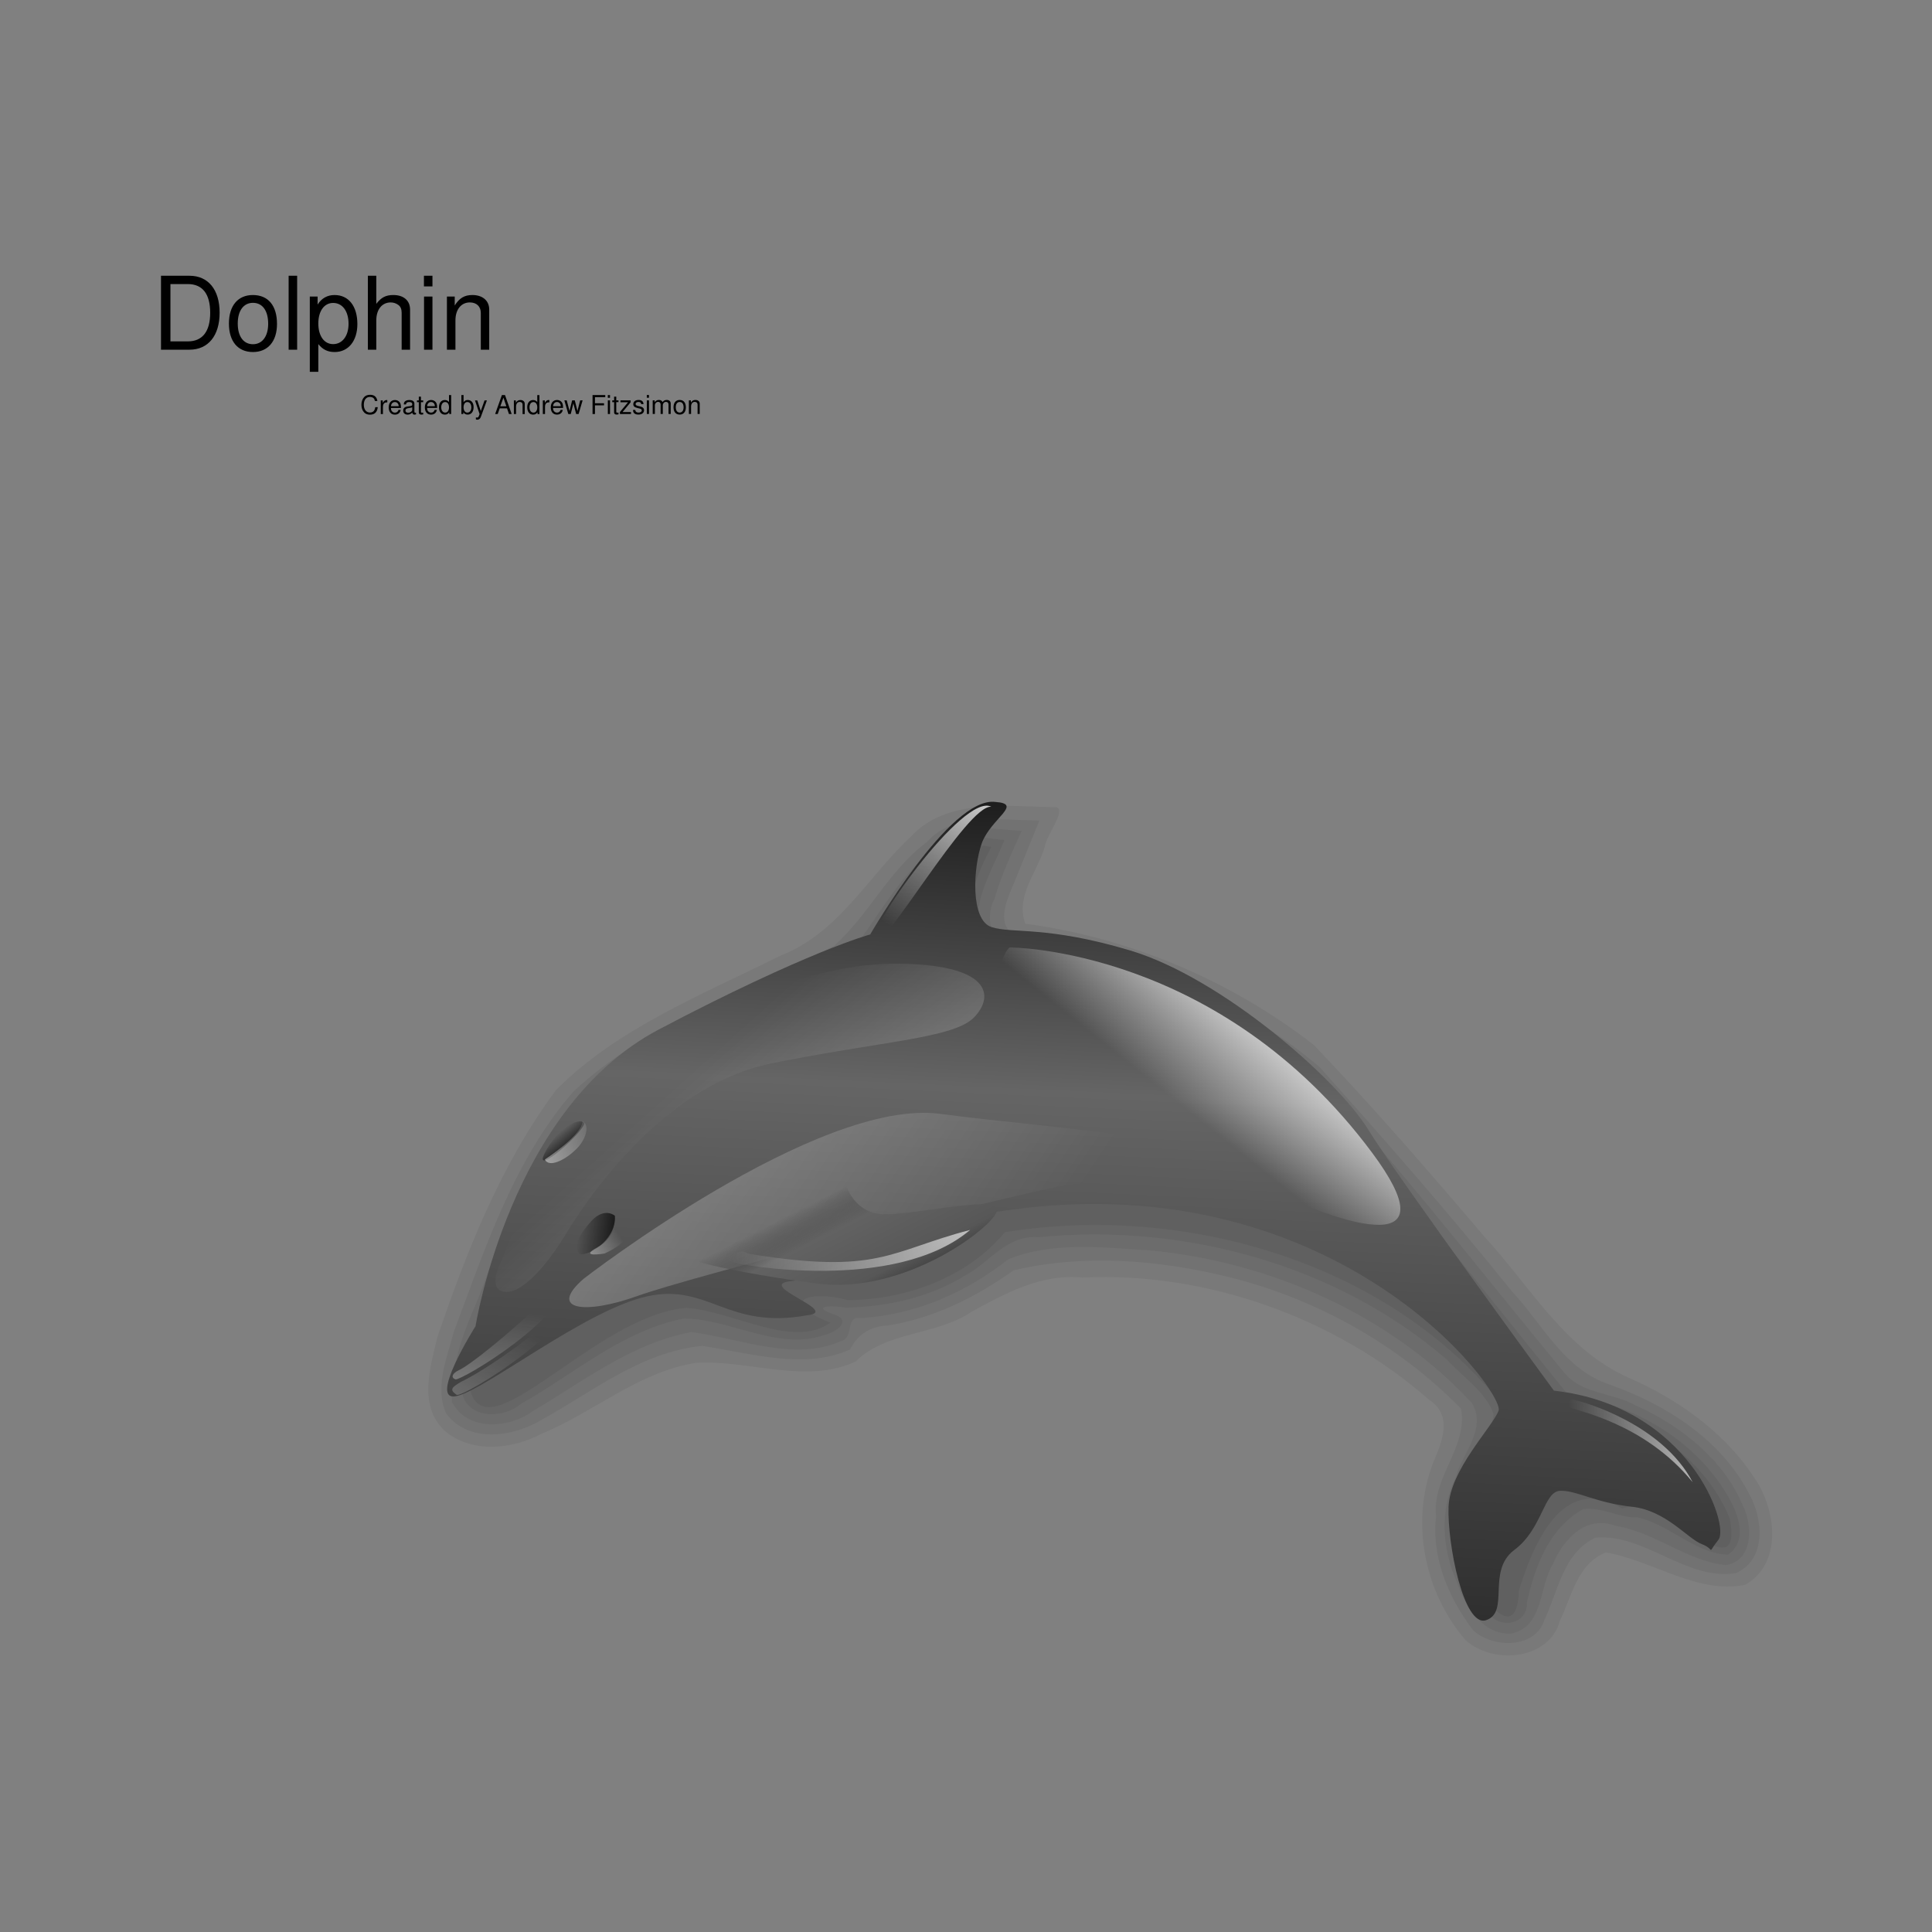 <svg:svg xmlns:dc="http://purl.org/dc/elements/1.1/" xmlns:ns1="http://sodipodi.sourceforge.net/DTD/sodipodi-0.dtd" xmlns:ns2="http://www.inkscape.org/namespaces/inkscape" xmlns:ns3="http://www.w3.org/1999/xlink" xmlns:ns5="http://creativecommons.org/ns#" xmlns:rdf="http://www.w3.org/1999/02/22-rdf-syntax-ns#" xmlns:svg="http://www.w3.org/2000/svg" height="228.567" id="svg1" version="1.1" viewBox="-19.047 -32.623 228.567 228.567" width="228.567" ns1:docname="_svgclean2.svg" ns1:version="0.32" ns2:output_extension="org.inkscape.output.svg.inkscape" ns2:version="0.48.3.1 r9886">
  <svg:rect x="-19.047" y="-32.623" width="228.567" height="228.567" fill="#808080" stroke="none"/>
  <svg:defs id="defs3">
    <svg:linearGradient id="linearGradient871">
      <svg:stop id="stop872" offset="0" style="stop-color:#ffffff;stop-opacity:0" />
      <svg:stop id="stop873" offset=".25" style="stop-color:#ffffff;stop-opacity:0" />
      <svg:stop id="stop875" offset="1" style="stop-color:#ffffff" />
    </svg:linearGradient>
    <svg:linearGradient id="linearGradient849">
      <svg:stop id="stop850" offset="0" style="stop-color:#000000;stop-opacity:0" />
      <svg:stop id="stop851" offset="1" style="stop-color:#000000;stop-opacity:.688" />
    </svg:linearGradient>
    <svg:linearGradient id="linearGradient843">
      <svg:stop id="stop844" offset="0" style="stop-color:#ffffff;stop-opacity:0" />
      <svg:stop id="stop845" offset="1" style="stop-color:#ffffff;stop-opacity:.625" />
    </svg:linearGradient>
    <svg:linearGradient gradientTransform="scale(1.28 .781)" gradientUnits="userSpaceOnUse" id="linearGradient841" x1="59.756" x2="73.764" y1="-42.002" y2="285.73">
      <svg:stop id="stop839" offset="0" style="stop-color:#000000" />
      <svg:stop id="stop868" offset=".299" style="stop-color:#656565" />
      <svg:stop id="stop840" offset="1" style="stop-color:#000000" />
    </svg:linearGradient>
    <svg:linearGradient gradientTransform="scale(1.846 .542)" gradientUnits="userSpaceOnUse" id="linearGradient842" x1="45.621" x2="-62.6" y1="175.92" y2="157.72" ns3:href="#linearGradient843" />
    <svg:linearGradient gradientTransform="scale(1.145 .873)" gradientUnits="userSpaceOnUse" id="linearGradient846" x1="21.58" x2="105.93" y1="55.661" y2="117.69" ns3:href="#linearGradient843" />
    <svg:linearGradient gradientTransform="scale(.965 1.036)" gradientUnits="userSpaceOnUse" id="linearGradient848" x1="4.335" x2="6.617" y1="55.992" y2="58.474" ns3:href="#linearGradient849" />
    <svg:linearGradient gradientTransform="scale(.945 1.058)" gradientUnits="userSpaceOnUse" id="linearGradient852" x1="14.34" x2="-3.122" y1="53.411" y2="62.753" ns3:href="#linearGradient843" />
    <svg:linearGradient gradientTransform="scale(.987 1.013)" gradientUnits="userSpaceOnUse" id="linearGradient853" x1="-3.043" x2="-5.816" y1="90.65" y2="122.25" ns3:href="#linearGradient843" />
    <svg:linearGradient gradientTransform="scale(.973 1.028)" gradientUnits="userSpaceOnUse" id="linearGradient854" x1="-10.311" x2="-29.79" y1="88.2" y2="133.7" ns3:href="#linearGradient843" />
    <svg:linearGradient gradientTransform="scale(.941 1.063)" gradientUnits="userSpaceOnUse" id="linearGradient856" x1="18.034" x2="9.194" y1="71.33" y2="79.113" ns3:href="#linearGradient843" />
    <svg:linearGradient gradientTransform="scale(.922 1.085)" gradientUnits="userSpaceOnUse" id="linearGradient858" x1="10.114" x2="17.603" y1="66.61" y2="66.61" ns3:href="#linearGradient849" />
    <svg:linearGradient gradientTransform="scale(.866 1.155)" gradientUnits="userSpaceOnUse" id="linearGradient859" x1="70.493" x2="86.037" y1="23.057" y2="-19.963" ns3:href="#linearGradient871" />
    <svg:linearGradient gradientTransform="scale(1.329 .753)" gradientUnits="userSpaceOnUse" id="linearGradient860" x1="149.6" x2="168.16" y1="134.59" y2="134.59" ns3:href="#linearGradient843" />
    <svg:linearGradient gradientTransform="scale(1.699 .589)" gradientUnits="userSpaceOnUse" id="linearGradient862" x1="27.84" x2="50.116" y1="120.87" y2="133.72">
      <svg:stop id="stop864" offset="0" style="stop-color:#3d3d3d;stop-opacity:0" />
      <svg:stop id="stop867" offset=".25" style="stop-color:#626262" />
      <svg:stop id="stop866" offset=".673" style="stop-color:#575757" />
      <svg:stop id="stop865" offset="1" style="stop-color:#222222" />
    </svg:linearGradient>
    <svg:linearGradient gradientTransform="scale(1.289 .776)" gradientUnits="userSpaceOnUse" id="linearGradient870" x1="85.118" x2="115.29" y1="61.419" y2="35.042" ns3:href="#linearGradient871" />
    <svg:linearGradient gradientTransform="scale(2.125 .471)" gradientUnits="userSpaceOnUse" id="linearGradient3035" x1="18.034" x2="39.281" y1="160.44" y2="160.44" ns2:collect="always" ns3:href="#linearGradient843" />
  </svg:defs>
  <ns1:namedview bordercolor="#666666" borderopacity="1.0" id="base" pagecolor="#ffffff" showborder="false" showgrid="false" ns2:current-layer="svg1" ns2:cx="91.89163" ns2:cy="-802.95474" ns2:pageopacity="0.0" ns2:pageshadow="2" ns2:window-height="645" ns2:window-maximized="0" ns2:window-width="674" ns2:window-x="0" ns2:window-y="0" ns2:zoom="2.8284271" />
  <svg:g id="g1007" transform="matrix(.616 .045 -.013 .587 133.46 -3.849)">
    <svg:path d="m-56.037 125.72c-11.056 3.57-15.595 16.36-21.26 25.55-9.994 6.09-21.953 10.93-32.083 17.65-17.69 8.51-29.09 25.99-34.01 44.55-1.22 10.84-13.09 27.68-7.16 31.95 5.91 4.51 24-19.9 39.53-22.33 8.81-0.1 20.633 6.81 27.633 0.85-10.48-3.52-4.041-6.36 3.208-4.79 11.429-0.91 23.126-6.57 29.861-15.96 33.799-8.42 73.723 0.06 96.387 27.77 1.449 9.39-11.876 18.9-5.604 30.03-0.661 6.03 9.258 19.68 9.323 6.72 2.311-8.51 7.515-24.6 19.449-18 7.75-3.69 23.707 15.73 20.685 0.44-5.352-12.67-18.908-20.61-32.428-20.86-15.018-17.26-29.137-35.33-43.971-52.7-17.475-16.36-40.464-28.6-65.027-26.89-12.693-0.51-5.72-18.33-3.032-23.84-0.501-0.05-1.502-0.14-1.502-0.14z" id="path923" style="fill-rule:evenodd;stroke-width:.25;fill:#000000;fill-opacity:.058" ns1:nodetypes="ccccccccccccccccccc" ns2:connector-curvature="0" />
    <svg:path d="m-56.781 124.12c-11.242 4.36-15.977 16.23-21.719 25.85-15.386 8.6-31.8 15.82-45.42 27.11-12.05 10.6-18.79 25.81-22.4 41.17-2.54 8.57-7.8 16.62-7.24 25.81 1.73 4.76 8.23 3.78 11.18 0.78 10.12-6.79 18.97-16.16 30.94-19.59 9-0.56 18.154 5.16 26.887 1.29 1.704-0.44 5.318-2.99 2.356-4.14-5.159-1.38-1.766-2.03 1.759-1.71 8.138-0.8 16.123-3.37 22.754-8.25 4.639-2.97 7.719-8.81 13.903-8.75 27.27-4.96 57.063 0.94 78.781 18.63 3.118 3.27 7.758 6.04 9.195 10.34-0.982 9.04-9.226 16.91-6.326 26.36 1.387 5.23 2.562 11.3 7.136 14.66 2.762 1.92 6.655-0.11 6.353-3.56 1.366-7.35 3.917-15.47 10.454-19.74 3.501-0.72 6.929 1.28 10.462 0.9 6.189 0.96 11.157 6.42 17.445 6.16 4.55-3.75 0.975-10.26-1.735-14.05-6.727-9.41-18.036-15.11-29.541-15.7-15.273-18.13-30.277-36.54-45.973-54.28-16.652-14.94-38.257-25.79-61.085-25.39-4.255 0.63-9.146-2.3-8.252-7.06-0.106-5.93 2.915-11.22 4.81-16.68-1.563-0.02-3.189-0.21-4.719-0.16z" id="path973" style="fill-rule:evenodd;stroke-width:.25;fill:#000000;fill-opacity:.058" ns2:connector-curvature="0" />
    <svg:path d="m-49.625 122.19c-4.247 0.1-8.759-0.79-12.281 2.19-8.951 5.69-13.131 15.94-18.818 24.27-17.103 9.74-35.696 17.85-49.706 32.04-11.08 12.33-15.6 28.74-20.74 44.06-2.55 6.6-4.89 13.6-4.42 20.72 3.1 5.82 11.21 4.4 15.43 0.72 9.6-6.74 18.61-15.11 30.16-18.31 9.49 0.56 19.806 4.5 28.75-0.38 2.624-0.91 0.546-5.28 3.751-4.93 10.559-1.49 20.166-6.8 27.937-13.98 8.378-4.26 18.05-3.79 27.189-3.88 22.99 0.51 46.215 9.34 62.344 25.96 3.096 4.99-1.651 10.33-2.807 15.22-2.918 6.8-2.334 14.5 0.722 21.11 1.54 4.56 5.284 10.41 10.781 9.46 6.051-2 4.946-9.85 7.51-14.52 1.782-4.9 6.02-10.59 11.928-8.63 7.488 0.64 13.777 6.05 21.27 6.25 5.272-1.33 5.019-8.44 2.928-12.36-3.817-8.74-12.114-15.03-20.838-18.4-4.6-2.37-10.484-1.42-14.012-5.7-13.862-16.11-27.247-32.69-41.656-48.35-7.4-8.91-17.542-15.08-27.793-20.13-11.7-5.71-24.645-8.54-37.631-8.86-4.904-0.04-5.813-5.89-4.077-9.51 1.198-4.85 3.1-9.46 4.923-14.09-0.192 0-0.755 0.02-0.844 0.03z" id="path978" style="fill-rule:evenodd;stroke-width:.25;fill:#000000;fill-opacity:.058" ns2:connector-curvature="0" />
    <svg:path d="m-46.281 119.88c-7.083 0.47-15.713-0.43-20.588 5.91-7.243 6.28-10.852 15.58-17.444 22.34-17.037 10.04-35.627 18.41-49.307 33.09-11.15 14.68-16.23 32.79-21.9 50.06-1.18 5.32-3.5 11.38-1.16 16.55 4.49 5.88 13.17 3.66 18.31-0.07 9.68-6.41 18.77-15.13 30.51-17.26 9.356 0.76 19.741 3.38 28.391-1.47 1.363-3.11 3.754-4.96 7.119-5.36 8.916-2.17 16.893-7.1 23.881-12.95 13.366-4.35 27.777-4.28 41.491-1.78 16.818 3.12 32.649 11.09 44.916 23.06 1.476 7.73-5.362 14.21-4.348 22.02-0.736 8.16 2.673 16.24 7.691 22.48 4.154 3.35 11.967 2.5 13.5-3.19 2.534-5.99 3.306-13.87 9.5-17.37 9.479-1.55 17.577 7.41 27.031 5.09 5.826-3.15 5.074-11.31 2.124-16.28-5.509-10.31-16.209-16.63-27.155-19.8-8.815-2.4-13.116-11.19-19.092-17.3-12.133-14.52-24.902-28.52-37.832-42.31-16.581-13.18-37.379-20.92-58.569-21.84-4.648-1.89-1.827-7.89-0.614-11.3 1.466-4.12 2.924-8.24 4.395-12.36-0.191 0.01-0.754 0.03-0.843 0.04z" id="path983" style="fill-rule:evenodd;stroke-width:.25;fill:#000000;fill-opacity:.058" ns2:connector-curvature="0" />
    <svg:path d="m-42.156 116.91c-9.528 0.58-21.152-0.27-27.783 8-8.113 8.66-13.379 20.41-24.463 25.87-14.878 9.02-31.028 17.04-42.548 30.37-10.23 15.73-16.41 33.6-21.71 51.48-1.19 6.01-3.45 13.91 1.72 18.68 5.43 4.39 13.21 2.72 18.67-0.77 9.95-5.09 18.21-13.85 29.33-16.54 10.161-1.4 21.157 2.78 30.596-2.62 5.694-6.56 15.314-6.39 21.922-11.66 6.417-4.22 13.204-8.75 21.211-8.57 23.732-2.99 48.653 4.32 67.055 19.57 4.207 2.49 2.832 7.47 1.44 11.24-4.679 12.11-2.216 26.87 6.528 36.57 5.733 4.7 16.213 2.45 17.92-5.26 2.205-5.05 3.105-11.83 8.58-14.49 9.026 0.93 17.633 7.1 26.844 4.47 6.615-4.56 5.806-13.99 2.236-20.22-5.858-9.47-15.417-16.02-25.739-19.83-12.248-4.89-19.082-16.96-27.895-26.06-10.899-12.31-21.962-24.54-33.58-36.15-16.228-11.81-35.804-18.9-55.868-20.18-2.092-5.38 2.135-10.67 3.415-15.82 0.185-2.14 3.918-7.51 2.117-8.08z" id="path1006" style="fill-rule:evenodd;stroke-width:.25;fill:#000000;fill-opacity:.058" ns2:connector-curvature="0" />
  </svg:g>
  <svg:g id="g878" transform="matrix(.623 .045 -.045 .623 46.894 65.206)">
    <svg:path d="m-11.22 108.88c-5.564 1.76 2.57-13.439 2.57-13.439s3.563-41.735 30.538-58.531 38.681-20.868 38.681-20.868 13.174-27.242 21.827-26.733c5.323-0.031-0.538 3.133-1.977 7.902-1.35 4.859-1.134 14.76 2.938 15.778s10.387-1.054 26.583 2.545c17.63 3.959 40.72 21.377 47.33 30.538 6.62 9.161 38.68 46.825 38.68 46.825 25.79 1.018 35.17 23.134 33.09 25.954-2.09 3.08-0.26 1.87-3.06 1.02s-7.25-5.89-13.74-6.11c-6.74-0.21-10.73-2.37-13.74-2.03-3.14 0.34-2.8 7.46-7.89 11.83-4.96 4.37 0.08 11.75-4.33 13.62-4.15 1.73-8.39-13.92-8.65-20.87-0.25-6.96 6.96-15.36 8.14-18.834 1.19-3.478-34.86-45.806-98.48-30.537-3.563 8.652-36.773 15.65-36.773 15.65-7.408 1.195 9.869 5.062 3.352 6.257-14.878 3.851-19.066-4.709-30.398-1.425-11.331 3.283-29.128 19.709-34.691 21.459z" id="path826" style="fill-rule:evenodd;fill:url(#linearGradient841)" ns1:nodetypes="czccczczzczzzzzzzzccczz" ns2:connector-curvature="0" />
    <svg:path d="m11.157 84.973s41.747-37.429 65.14-35.989 53.983 0 70.183 10.077c16.19 10.077-30.59-2.519-46.07 1.799-15.476 4.319-69.099 22.314-78.816 26.632-9.718 4.319-16.915 3.959-10.437-2.519z" id="path837" style="fill-rule:evenodd;fill:url(#linearGradient842)" ns2:connector-curvature="0" />
    <svg:path d="m-4.679 82.814s-2.366 5.355 0.873 5.714c3.239 0.36 7.405-4.994 10.644-11.112 3.239-6.479 16.195-29.872 36.709-35.63s34.19-7.198 37.789-11.516c3.598-4.319 2.519-10.437-16.196-8.998-18.354 1.44-39.588 14.756-48.225 23.393-8.637 8.278-15.475 18.355-21.594 38.149z" id="path833" style="fill-rule:evenodd;fill:url(#linearGradient846)" ns1:nodetypes="cczzczzc" ns2:connector-curvature="0" />
    <svg:path d="m61.377 17.367c2.029 1.636 15.767-27.238 20.314-27.096-5.427-2.417-22.269 25.603-20.314 27.096z" id="path827" style="fill-rule:evenodd;fill:url(#linearGradient859)" ns1:nodetypes="ccz" ns2:connector-curvature="0" />
    <svg:path d="m9.037 55.487c-1.082-0.891-4.962 1.4-6.998 6.362-2.036 4.962 7.953-5.471 6.998-6.362z" id="path828" style="fill-rule:evenodd;fill:url(#linearGradient848)" ns1:nodetypes="ccz" ns2:connector-curvature="0" />
    <svg:path d="m2.166 62.994s6.728-5.068 6.601-7.74c1.527 0.636 0.906 3.605-1.002 5.577-1.909 2.099-4.708 3.69-5.599 2.163z" id="path829" style="fill-rule:evenodd;fill:url(#linearGradient852)" ns1:nodetypes="cczc" ns2:connector-curvature="0" />
    <svg:path d="m32.322 80.172 26.975-16.796s1.781 5.598 7.634 5.344c5.853-0.255 21.631-5.344 21.377-2.29-0.255 3.053-16.287 17.304-33.083 16.286-16.796-1.017-22.903-2.544-22.903-2.544z" id="path830" style="fill-rule:evenodd;fill:url(#linearGradient862)" ns2:connector-curvature="0" />
    <svg:path d="m41.738 78.009c-1.442-1.188-4.793 1.442-2.8 1.781 1.018 0.509 31.302 3.69 44.535-9.289-15.015 5.09-16.542 9.798-41.735 7.508z" id="path831" style="fill-rule:evenodd;fill:url(#linearGradient3035)" ns1:nodetypes="cccc" ns2:connector-curvature="0" />
    <svg:path d="m200.15 94.423c-1.1-0.464-1.93 0.806-1.02 1.399 1 0.548 14.29 1.833 24.28 12.478-6.61-10.677-22.02-13.774-23.26-13.877z" id="path832" style="fill-rule:evenodd;fill:url(#linearGradient860)" ns1:nodetypes="czcz" ns2:connector-curvature="0" />
    <svg:path d="m16.162 72.664s-2.036-1.526-4.326 1.273c-2.163 2.799-3.181 4.962-2.036 6.235 1.145 1.145 7.126-2.8 6.362-7.508z" id="path857" style="fill-rule:evenodd;fill:url(#linearGradient858)" ns1:nodetypes="czzc" ns2:connector-curvature="0" />
    <svg:path d="m16.375 72.917s0.54 3.599-3.059 5.938c-3.599 2.339 1.44 1.08 1.44 1.08s4.498-2.34 3.958-4.319c-0.539-1.979-1.619-3.599-2.339-2.699z" id="path834" style="fill-rule:evenodd;fill:url(#linearGradient856)" ns2:connector-curvature="0" />
    <svg:path d="m-11.195 103.97c-1.145 0.63-1.527 1.52-0.509 1.78 1.018 0.25 20.486-13.236 19.85-20.998-6.617 8.144-16.923 17.938-19.341 19.218z" id="path835" style="fill-rule:evenodd;fill:url(#linearGradient853)" ns1:nodetypes="cccc" ns2:connector-curvature="0" />
    <svg:path d="m-10.554 106.09c-1.654 1.15-2.29 1.66-0.763 2.55 0.763 0.89 23.921-15.144 25.321-27.614-5.726 12.597-22.522 24.044-24.558 25.064z" id="path836" style="fill-rule:evenodd;fill:url(#linearGradient854)" ns1:nodetypes="cccc" ns2:connector-curvature="0" />
    <svg:path d="m87.094 16.594s39.586-2.879 71.256 33.83-69.817-11.517-71.976-21.594 0.72-12.236 0.72-12.236z" id="path869" style="fill-rule:evenodd;fill:url(#linearGradient870)" ns2:connector-curvature="0" />
  </svg:g>
  <svg:path d="m0 8.748h3.372c2.208 0 3.564-1.656 3.564-4.38 0-2.712-1.344-4.368-3.564-4.368h-3.372v8.748m1.116-0.984v-6.78h2.064c1.728 0 2.64 1.164 2.64 3.396 0 2.208-0.912 3.384-2.64 3.384h-2.064m9.752-5.484c-1.764 0-2.832 1.26-2.832 3.372s1.056 3.372 2.844 3.372c1.764 0 2.844-1.26 2.844-3.324 0-2.172-1.044-3.42-2.856-3.42m0.012 0.924c1.128 0 1.8 0.924 1.8 2.484 0 1.476-0.696 2.412-1.8 2.412-1.116 0-1.8-0.924-1.8-2.448 0-1.512 0.684-2.448 1.8-2.448m5.228-3.204h-1.008v8.748h1.008v-8.748m1.496 11.364h1.008v-3.276c0.528 0.648 1.116 0.936 1.932 0.936 1.62 0 2.688-1.308 2.688-3.312 0-2.112-1.032-3.432-2.7-3.432-0.852 0-1.536 0.384-2.004 1.128v-0.948h-0.924v8.904m2.76-8.148c1.104 0 1.824 0.972 1.824 2.472 0 1.428-0.732 2.4-1.824 2.4-1.056 0-1.752-0.96-1.752-2.436s0.696-2.436 1.752-2.436m4.111-3.216v8.748h0.996l-0-3.468c0-1.284 0.672-2.124 1.704-2.124 0.324 0 0.648 0.108 0.888 0.288 0.288 0.204 0.408 0.504 0.408 0.948v4.356h0.996v-4.752c0-1.056-0.756-1.716-1.98-1.716-0.888 0-1.428 0.276-2.016 1.044v-3.324h-0.996m7.64 2.46h-0.996v6.288h0.996v-6.288m0-2.46h-1.008v1.26h1.008v-1.26m1.712 2.46v6.288h1.008v-3.468c0-1.284 0.672-2.124 1.704-2.124 0.792 0 1.296 0.48 1.296 1.236v4.356h0.996v-4.752c0-1.044-0.78-1.716-1.992-1.716-0.936 0-1.536 0.36-2.088 1.236v-1.056h-0.924" id="text1035" style="fill:#000000" ns2:connector-curvature="0" />
  <svg:path d="m25.601 14.815c-0.089-0.492-0.372-0.732-0.865-0.732-0.302 0-0.545 0.095-0.711 0.28-0.203 0.222-0.314 0.542-0.314 0.905 0 0.369 0.114 0.686 0.326 0.905 0.172 0.178 0.394 0.262 0.686 0.262 0.548 0 0.855-0.295 0.923-0.889h-0.295c-0.025 0.154-0.055 0.258-0.102 0.348-0.092 0.185-0.283 0.289-0.523 0.289-0.446 0-0.729-0.357-0.729-0.917 0-0.575 0.271-0.929 0.705-0.929 0.182 0 0.351 0.055 0.443 0.142 0.083 0.077 0.129 0.172 0.163 0.338h0.292m0.399-0.065v1.612h0.258v-0.837c0-0.231 0.058-0.382 0.182-0.471 0.08-0.058 0.157-0.077 0.335-0.08v-0.262c-0.043-0.006-0.065-0.009-0.098-0.009-0.166 0-0.292 0.098-0.44 0.338v-0.292h-0.237m2.394 0.892c0-0.246-0.018-0.394-0.065-0.514-0.105-0.265-0.351-0.425-0.652-0.425-0.449 0-0.738 0.345-0.738 0.874s0.28 0.855 0.732 0.855c0.369 0 0.625-0.209 0.689-0.56h-0.259c-0.071 0.212-0.215 0.323-0.422 0.323-0.163 0-0.302-0.074-0.388-0.209-0.062-0.092-0.083-0.185-0.086-0.345h1.187m-1.182-0.209c0.022-0.298 0.203-0.492 0.462-0.492 0.252 0 0.446 0.209 0.446 0.474 0 0.006 0 0.012-0.003 0.018h-0.905m2.962 0.778c-0.028 0.006-0.04 0.006-0.055 0.006-0.089 0-0.138-0.046-0.138-0.126v-0.948c0-0.286-0.209-0.44-0.606-0.44-0.234 0-0.428 0.068-0.535 0.188-0.074 0.083-0.105 0.175-0.111 0.335h0.258c0.022-0.197 0.138-0.286 0.378-0.286 0.231 0 0.36 0.086 0.36 0.24v0.068c0 0.108-0.065 0.154-0.268 0.178-0.363 0.046-0.418 0.058-0.517 0.098-0.188 0.077-0.283 0.222-0.283 0.431 0 0.292 0.203 0.477 0.529 0.477 0.203 0 0.366-0.071 0.548-0.237 0.018 0.163 0.098 0.237 0.265 0.237 0.052 0 0.092-0.006 0.175-0.028v-0.194m-0.449-0.357c0 0.086-0.025 0.138-0.102 0.209-0.105 0.095-0.231 0.145-0.382 0.145-0.2 0-0.317-0.095-0.317-0.258 0-0.169 0.114-0.255 0.388-0.295 0.271-0.037 0.326-0.049 0.412-0.089v0.289m1.297-1.105h-0.263v-0.443h-0.255v0.443h-0.218v0.209h0.218v1.218c0 0.163 0.111 0.255 0.311 0.255 0.062 0 0.123-0.006 0.209-0.022v-0.213c-0.034 0.009-0.074 0.012-0.123 0.012-0.111 0-0.142-0.031-0.142-0.145v-1.105h0.265v-0.209m1.65 0.892c0-0.246-0.018-0.394-0.065-0.514-0.105-0.265-0.351-0.425-0.652-0.425-0.449 0-0.738 0.345-0.738 0.874s0.28 0.855 0.732 0.855c0.369 0 0.625-0.209 0.689-0.56h-0.258c-0.071 0.212-0.215 0.323-0.422 0.323-0.163 0-0.302-0.074-0.388-0.209-0.062-0.092-0.083-0.185-0.086-0.345h1.188m-1.182-0.209c0.022-0.298 0.203-0.492 0.462-0.492 0.252 0 0.446 0.209 0.446 0.474 0 0.006 0 0.012-0.003 0.018h-0.905m2.839-1.314h-0.255v0.834c-0.108-0.163-0.28-0.249-0.495-0.249-0.418 0-0.692 0.335-0.692 0.849 0 0.545 0.268 0.88 0.702 0.88 0.222 0 0.375-0.083 0.514-0.283v0.212h0.228v-2.243m-0.708 0.825c0.277 0 0.452 0.246 0.452 0.631 0 0.372-0.178 0.618-0.449 0.618-0.283 0-0.471-0.249-0.471-0.625s0.188-0.625 0.468-0.625m1.917-0.825v2.243h0.231v-0.206c0.123 0.188 0.286 0.277 0.511 0.277 0.425 0 0.702-0.348 0.702-0.883 0-0.523-0.265-0.846-0.689-0.846-0.222 0-0.378 0.083-0.498 0.265v-0.849h-0.258m0.705 0.825c0.286 0 0.471 0.249 0.471 0.634 0 0.366-0.191 0.615-0.471 0.615-0.271 0-0.449-0.246-0.449-0.625s0.178-0.625 0.449-0.625m2.036-0.194-0.446 1.255-0.412-1.255h-0.274l0.545 1.619-0.098 0.255c-0.04 0.114-0.098 0.157-0.206 0.157-0.037 0-0.08-0.006-0.135-0.018v0.231c0.052 0.028 0.105 0.04 0.172 0.04 0.083 0 0.172-0.028 0.24-0.077 0.08-0.058 0.126-0.126 0.175-0.255l0.717-1.951h-0.277m2.656 0.939 0.231 0.674h0.32l-0.788-2.243h-0.369l-0.8 2.243h0.305l0.237-0.674h0.865m-0.08-0.24h-0.714l0.369-1.022 0.345 1.022m0.892-0.698v1.612h0.258v-0.889c0-0.329 0.172-0.545 0.437-0.545 0.203 0 0.332 0.123 0.332 0.317v1.117h0.255v-1.218c0-0.268-0.2-0.44-0.511-0.44-0.24 0-0.394 0.092-0.535 0.317v-0.271h-0.237m3.021-0.631h-0.255v0.834c-0.108-0.163-0.28-0.249-0.495-0.249-0.418 0-0.692 0.335-0.692 0.849 0 0.545 0.268 0.88 0.702 0.88 0.222 0 0.375-0.083 0.514-0.283v0.212h0.228v-2.243m-0.708 0.825c0.277 0 0.452 0.246 0.452 0.631 0 0.372-0.178 0.618-0.449 0.618-0.283 0-0.471-0.249-0.471-0.625s0.188-0.625 0.468-0.625m1.11-0.194v1.612h0.258v-0.837c0-0.231 0.058-0.382 0.182-0.471 0.08-0.058 0.157-0.077 0.335-0.08v-0.262c-0.043-0.006-0.065-0.009-0.098-0.009-0.166 0-0.292 0.098-0.44 0.338v-0.292h-0.237m2.394 0.892c0-0.246-0.018-0.394-0.065-0.514-0.105-0.265-0.351-0.425-0.652-0.425-0.449 0-0.738 0.345-0.738 0.874s0.28 0.855 0.732 0.855c0.369 0 0.625-0.209 0.689-0.56h-0.258c-0.071 0.212-0.215 0.323-0.422 0.323-0.163 0-0.302-0.074-0.388-0.209-0.062-0.092-0.083-0.185-0.086-0.345h1.188m-1.182-0.209c0.022-0.298 0.203-0.492 0.462-0.492 0.252 0 0.446 0.209 0.446 0.474 0 0.006 0 0.012-0.003 0.018h-0.905m3.02 0.929 0.474-1.612h-0.289l-0.32 1.255-0.317-1.255h-0.314l-0.308 1.255-0.329-1.255h-0.283l0.468 1.612h0.289l0.311-1.265 0.326 1.265h0.292m1.935-1.022h1.072v-0.252h-1.072v-0.717h1.218v-0.252h-1.504v2.243h0.286v-1.022m1.78-0.591h-0.256v1.612h0.256v-1.612m0-0.631h-0.259v0.323h0.259v-0.323m1.005 0.631h-0.264v-0.443h-0.256v0.443h-0.218v0.209h0.218v1.218c0 0.163 0.11 0.255 0.31 0.255 0.062 0 0.123-0.006 0.21-0.022v-0.215c-0.033 0.009-0.074 0.012-0.123 0.012-0.11 0-0.141-0.031-0.141-0.145v-1.105h0.264v-0.209m1.436 0h-1.205v0.225h0.9l-0.964 1.157v0.231h1.31v-0.226h-1.002l0.959-1.16v-0.228m1.523 0.449c-0.005-0.317-0.213-0.495-0.585-0.495-0.377 0-0.621 0.194-0.621 0.492 0 0.252 0.131 0.372 0.513 0.465l0.238 0.058c0.179 0.043 0.249 0.108 0.249 0.225 0 0.151-0.149 0.252-0.374 0.252-0.138 0-0.256-0.04-0.321-0.108-0.038-0.046-0.059-0.092-0.074-0.206h-0.269c0.013 0.372 0.221 0.551 0.644 0.551 0.405 0 0.664-0.2 0.664-0.511 0-0.24-0.136-0.372-0.456-0.449l-0.246-0.058c-0.208-0.049-0.297-0.117-0.297-0.231 0-0.148 0.131-0.243 0.341-0.243 0.205 0 0.318 0.089 0.323 0.258h0.272m0.651-0.449h-0.256v1.612h0.256v-1.612m0-0.631h-0.259v0.323h0.259v-0.323m0.438 0.631v1.612h0.259v-1.012c0-0.234 0.169-0.422 0.38-0.422 0.19 0 0.297 0.117 0.297 0.323v1.111h0.259v-1.012c0-0.234 0.169-0.422 0.377-0.422 0.19 0 0.3 0.12 0.3 0.323v1.111h0.259v-1.209c0-0.289-0.167-0.449-0.469-0.449-0.215 0-0.344 0.065-0.495 0.246-0.095-0.172-0.226-0.246-0.433-0.246-0.215 0-0.356 0.08-0.495 0.274v-0.228h-0.238m3.187-0.046c-0.451 0-0.726 0.323-0.726 0.865s0.272 0.865 0.731 0.865c0.451 0 0.728-0.323 0.728-0.852 0-0.557-0.267-0.877-0.733-0.877m0.005 0.237c0.287 0 0.462 0.237 0.462 0.637 0 0.378-0.179 0.618-0.462 0.618-0.287 0-0.462-0.237-0.462-0.628 0-0.388 0.174-0.628 0.462-0.628m1.087-0.191v1.612h0.259v-0.889c0-0.329 0.172-0.545 0.436-0.545 0.203 0 0.333 0.123 0.333 0.317v1.117h0.254v-1.218c0-0.268-0.2-0.44-0.51-0.44-0.238 0-0.392 0.092-0.536 0.317v-0.271h-0.236" id="text1038" style="fill:#000000" ns2:connector-curvature="0" />
</svg:svg>